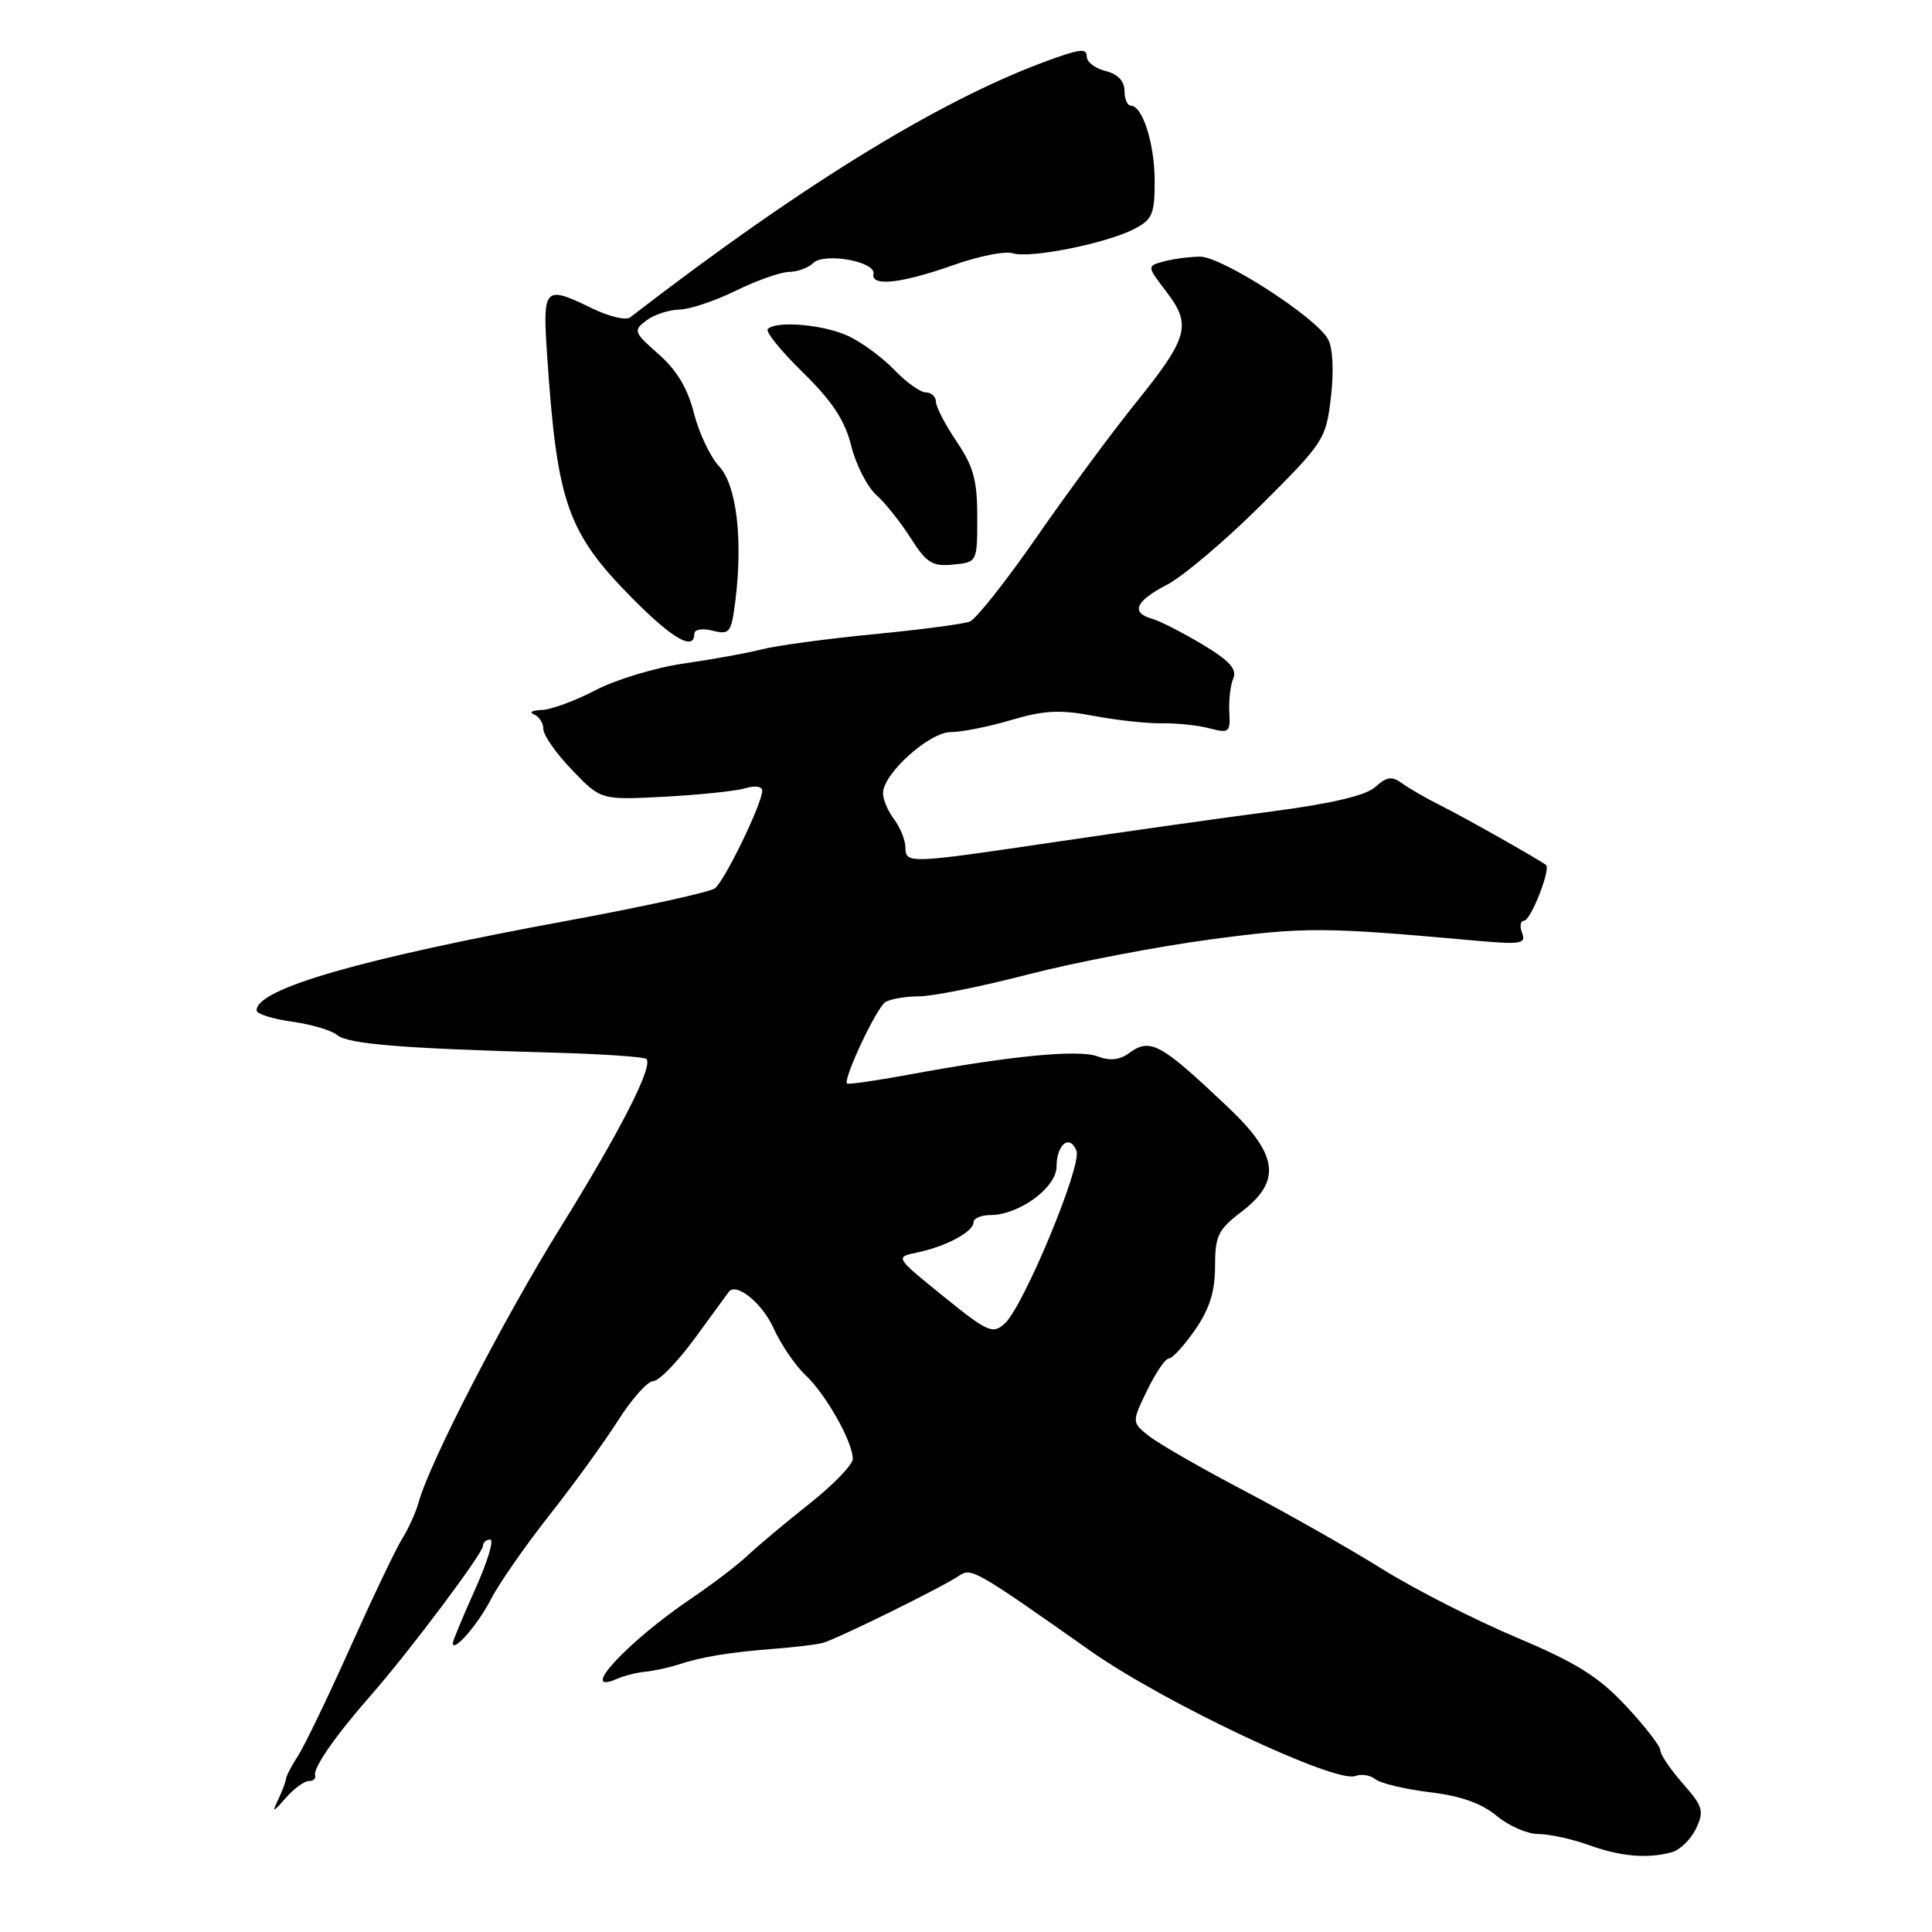 <?xml version="1.0" encoding="UTF-8" standalone="no"?>
<!DOCTYPE svg PUBLIC "-//W3C//DTD SVG 1.1//EN" "http://www.w3.org/Graphics/SVG/1.1/DTD/svg11.dtd" >
<svg xmlns="http://www.w3.org/2000/svg" xmlns:xlink="http://www.w3.org/1999/xlink" version="1.1" viewBox="0 0 256 256">
 <g >
 <path fill="currentColor"
d=" M 221.50 245.44 C 222.60 245.14 224.05 243.73 224.73 242.30 C 225.83 239.97 225.65 239.36 222.98 236.32 C 221.34 234.46 220.00 232.48 220.00 231.92 C 220.00 231.37 217.95 228.72 215.44 226.04 C 211.81 222.15 208.87 220.32 200.91 216.96 C 195.42 214.64 187.45 210.58 183.21 207.94 C 178.97 205.29 170.78 200.64 165.00 197.60 C 159.22 194.57 153.48 191.27 152.23 190.27 C 149.96 188.46 149.96 188.46 152.00 184.23 C 153.13 181.90 154.42 180.00 154.89 180.00 C 155.35 180.00 156.91 178.29 158.36 176.20 C 160.27 173.44 161.00 171.13 161.00 167.81 C 161.00 163.76 161.40 162.93 164.50 160.57 C 169.83 156.50 169.39 153.03 162.75 146.74 C 153.75 138.21 152.43 137.48 149.60 139.55 C 148.36 140.46 147.06 140.59 145.44 139.98 C 142.94 139.03 133.97 139.89 120.51 142.38 C 116.12 143.19 112.39 143.73 112.24 143.57 C 111.68 143.01 116.14 133.53 117.31 132.79 C 117.97 132.37 119.99 132.02 121.80 132.02 C 123.62 132.01 130.15 130.70 136.30 129.10 C 142.46 127.51 153.30 125.43 160.39 124.48 C 172.90 122.81 175.35 122.82 195.41 124.63 C 201.52 125.18 202.24 125.07 201.69 123.63 C 201.34 122.73 201.46 122.00 201.95 122.00 C 202.83 122.00 205.53 115.11 204.85 114.61 C 203.68 113.75 193.93 108.25 191.00 106.79 C 189.07 105.83 186.74 104.49 185.81 103.81 C 184.43 102.81 183.77 102.90 182.25 104.27 C 180.99 105.41 176.50 106.47 168.52 107.52 C 161.99 108.37 149.19 110.18 140.08 111.53 C 120.21 114.47 120.01 114.48 119.97 112.25 C 119.95 111.29 119.28 109.63 118.47 108.56 C 117.66 107.49 117.00 105.94 117.00 105.11 C 117.00 102.53 123.14 97.00 126.01 97.00 C 127.46 97.00 131.06 96.28 134.01 95.40 C 138.35 94.12 140.46 94.01 144.94 94.86 C 148.00 95.44 152.07 95.88 154.00 95.84 C 155.93 95.81 158.75 96.10 160.28 96.51 C 162.86 97.19 163.04 97.04 162.89 94.37 C 162.80 92.79 163.04 90.77 163.42 89.88 C 163.94 88.67 162.89 87.53 159.31 85.38 C 156.66 83.80 153.69 82.28 152.69 82.00 C 149.79 81.20 150.44 79.65 154.60 77.50 C 156.73 76.40 162.34 71.65 167.08 66.94 C 175.44 58.61 175.70 58.21 176.35 52.65 C 176.76 49.21 176.61 46.13 175.98 44.96 C 174.43 42.06 161.92 34.00 159.01 34.01 C 157.63 34.02 155.48 34.30 154.23 34.64 C 151.95 35.25 151.95 35.25 154.57 38.68 C 157.93 43.09 157.48 44.72 150.40 53.50 C 147.30 57.35 141.44 65.29 137.38 71.14 C 133.32 77.00 129.32 82.05 128.49 82.37 C 127.65 82.69 121.92 83.44 115.74 84.04 C 109.56 84.64 102.92 85.54 101.00 86.03 C 99.08 86.53 94.43 87.37 90.67 87.91 C 86.92 88.44 81.64 90.03 78.94 91.44 C 76.24 92.85 73.02 94.04 71.77 94.08 C 70.52 94.12 70.06 94.38 70.75 94.66 C 71.44 94.94 72.00 95.82 72.00 96.62 C 72.00 97.42 73.71 99.86 75.81 102.04 C 79.62 106.01 79.62 106.01 88.06 105.57 C 92.70 105.32 97.51 104.82 98.75 104.45 C 100.03 104.06 101.00 104.20 101.00 104.76 C 101.00 106.46 96.01 116.75 94.72 117.71 C 94.05 118.21 85.40 120.11 75.50 121.94 C 47.74 127.05 34.00 131.01 34.00 133.88 C 34.00 134.35 36.09 135.01 38.65 135.37 C 41.21 135.72 43.92 136.52 44.68 137.15 C 46.12 138.35 53.28 138.93 73.32 139.48 C 79.82 139.66 85.37 140.04 85.65 140.32 C 86.59 141.26 82.21 149.85 74.20 162.75 C 66.67 174.89 57.00 193.63 55.49 199.00 C 55.11 200.38 54.13 202.54 53.33 203.82 C 52.52 205.09 49.42 211.59 46.43 218.25 C 43.44 224.92 40.31 231.41 39.48 232.67 C 38.65 233.94 37.93 235.32 37.89 235.74 C 37.84 236.16 37.37 237.40 36.84 238.50 C 36.02 240.22 36.16 240.19 37.85 238.25 C 38.94 237.01 40.31 236.00 40.91 236.00 C 41.51 236.00 41.89 235.66 41.76 235.25 C 41.45 234.30 44.47 229.95 49.14 224.64 C 54.23 218.84 64.00 205.82 64.00 204.83 C 64.00 204.37 64.43 204.00 64.96 204.00 C 65.49 204.00 64.59 206.97 62.96 210.59 C 61.33 214.22 60.00 217.42 60.00 217.72 C 60.00 219.08 63.35 215.24 65.04 211.93 C 66.08 209.89 69.54 204.91 72.73 200.86 C 75.93 196.81 80.04 191.14 81.88 188.25 C 83.71 185.36 85.82 183.00 86.57 183.00 C 87.32 183.00 89.82 180.41 92.13 177.25 C 94.43 174.09 96.44 171.35 96.58 171.16 C 97.57 169.89 101.01 172.69 102.49 175.97 C 103.46 178.12 105.37 180.93 106.72 182.20 C 109.40 184.69 113.00 191.07 113.00 193.31 C 113.00 194.08 110.41 196.75 107.25 199.26 C 104.09 201.76 100.42 204.83 99.09 206.09 C 97.77 207.34 94.39 209.92 91.59 211.81 C 83.13 217.53 76.45 224.75 81.75 222.46 C 82.71 222.04 84.40 221.61 85.50 221.51 C 86.60 221.41 88.56 220.99 89.85 220.57 C 93.04 219.53 96.57 218.95 102.50 218.48 C 105.25 218.27 108.17 217.92 109.00 217.70 C 110.81 217.23 124.85 210.32 127.09 208.79 C 128.70 207.70 129.20 207.98 144.50 218.76 C 154.20 225.60 176.96 236.34 179.59 235.33 C 180.38 235.02 181.58 235.22 182.26 235.76 C 182.94 236.31 186.19 237.08 189.47 237.48 C 193.56 237.97 196.35 238.96 198.30 240.60 C 199.87 241.92 202.36 243.01 203.83 243.02 C 205.30 243.02 208.30 243.68 210.50 244.47 C 214.76 246.00 218.25 246.31 221.50 245.44 Z  M 92.00 83.98 C 92.00 83.40 93.05 83.22 94.43 83.57 C 96.66 84.13 96.89 83.84 97.41 79.84 C 98.47 71.57 97.62 64.29 95.29 61.80 C 94.11 60.53 92.61 57.36 91.95 54.75 C 91.13 51.48 89.68 49.05 87.28 46.94 C 83.97 44.03 83.88 43.80 85.64 42.47 C 86.66 41.70 88.62 41.05 90.00 41.02 C 91.38 41.00 94.75 39.87 97.50 38.52 C 100.25 37.17 103.42 36.05 104.55 36.03 C 105.68 36.01 107.11 35.49 107.73 34.87 C 109.18 33.42 116.06 34.64 115.74 36.29 C 115.40 38.02 119.47 37.56 126.43 35.09 C 129.70 33.93 133.19 33.24 134.19 33.56 C 136.45 34.28 146.54 32.27 150.25 30.36 C 152.69 29.11 153.00 28.39 153.00 24.02 C 153.00 19.07 151.40 14.00 149.84 14.00 C 149.38 14.00 149.00 13.11 149.00 12.02 C 149.00 10.74 148.11 9.82 146.50 9.41 C 145.12 9.07 144.00 8.21 144.00 7.51 C 144.00 6.48 143.28 6.48 140.25 7.53 C 125.73 12.53 106.99 23.94 83.50 42.05 C 82.95 42.48 80.73 41.96 78.57 40.91 C 72.07 37.75 71.88 37.94 72.51 47.25 C 73.82 66.68 75.18 70.55 83.76 79.25 C 89.10 84.65 92.00 86.32 92.00 83.98 Z  M 129.49 68.53 C 129.50 63.67 128.99 61.81 126.77 58.53 C 125.27 56.31 124.03 53.94 124.02 53.25 C 124.01 52.56 123.41 52.00 122.69 52.00 C 121.96 52.00 120.10 50.67 118.54 49.05 C 116.99 47.42 114.25 45.40 112.46 44.55 C 109.21 43.01 102.88 42.45 101.73 43.60 C 101.40 43.94 103.49 46.52 106.39 49.35 C 110.28 53.17 111.94 55.68 112.79 59.07 C 113.42 61.58 114.91 64.50 116.10 65.57 C 117.29 66.63 119.35 69.21 120.68 71.31 C 122.77 74.60 123.54 75.08 126.29 74.81 C 129.49 74.50 129.49 74.50 129.49 68.53 Z  M 124.99 171.76 C 118.58 166.57 118.58 166.57 121.54 165.96 C 125.32 165.18 129.00 163.21 129.00 161.96 C 129.00 161.43 130.01 161.00 131.25 161.00 C 135.04 160.99 140.00 157.35 140.00 154.57 C 140.00 151.61 141.77 150.23 142.64 152.50 C 143.38 154.44 135.62 173.13 133.13 175.38 C 131.54 176.82 130.89 176.53 124.99 171.76 Z "/>
</g>
</svg>